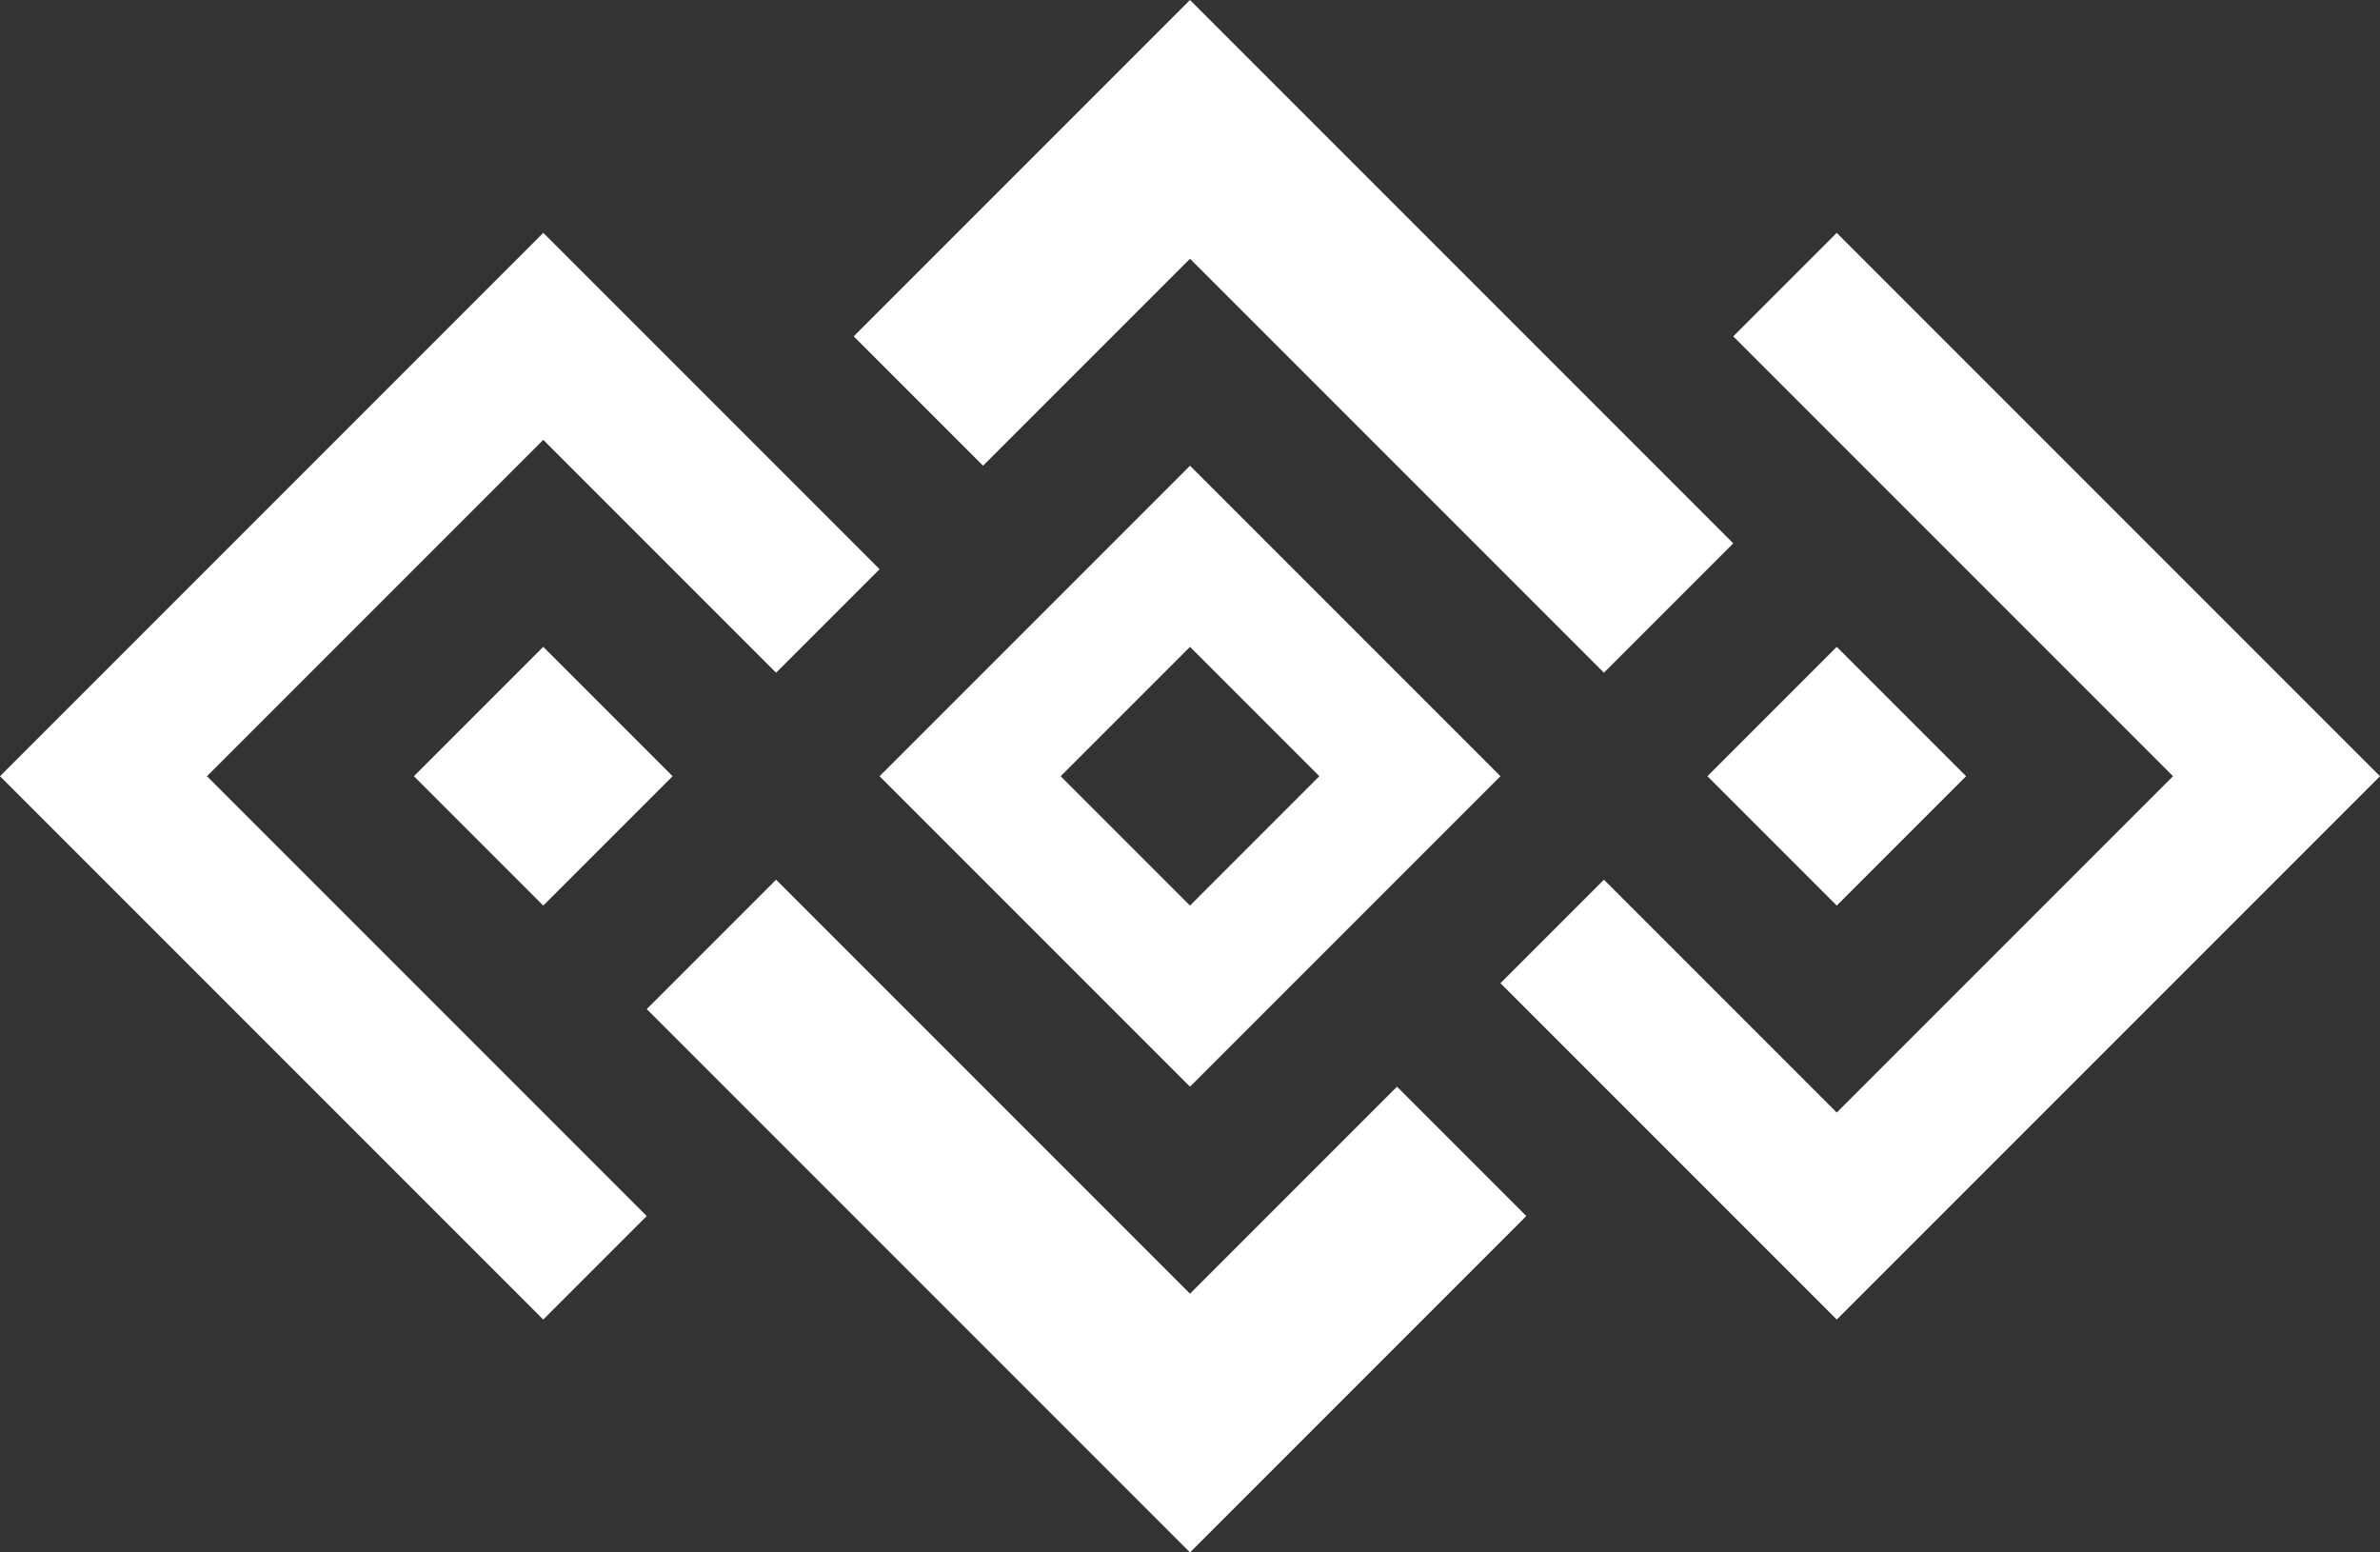 <svg width="92mm" height="60mm" version="1.1" viewBox="0 0 92 60" xmlns="http://www.w3.org/2000/svg"><rect x="0" y="0" width="92" height="60" fill="#333333" stroke="none"/><path d="m0 30 21 21 4-4-17-17 13-13 9 9 4-4-13-13zm16 0 5 5 5-5-5-5zm17-17 5 5 8-8 16 16 5-5-21-21zm-8 26 21 21 13-13-5-5-8 8-16-16zm9-9 12 12 12-12-12-12zm7-0 5-5 5 5-5 5zm26-17 17 17-13 13-9-9-4 4 13 13 21-21-21-21zm-1 17 5 5 5-5-5-5z" fill="#fff"/></svg>